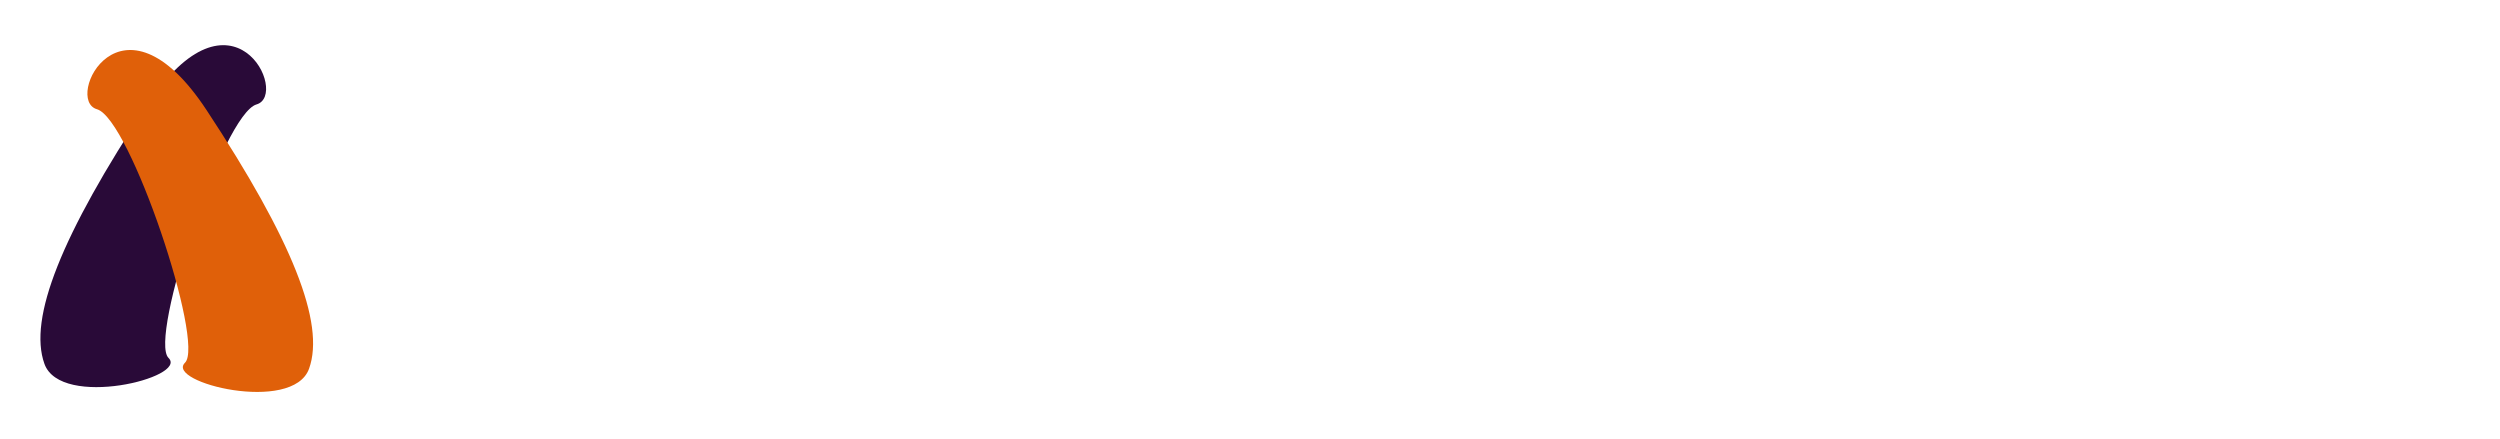 <svg width="313" height="55" viewBox="0 0 313 55" fill="none" xmlns="http://www.w3.org/2000/svg">
<path d="M54.68 32.95L55.04 29.08H65.45L65.78 32.95H54.68ZM60.17 23.71L57.23 30.49L57.47 31.6L54.86 37H49.13L60.17 14.68L71.24 37H65.48L62.96 31.81L63.14 30.52L60.17 23.71ZM73.441 16H78.511V37H73.441V16ZM76.621 20.17V16H80.731C82.511 16 84.001 16.28 85.201 16.84C86.421 17.38 87.341 18.16 87.961 19.18C88.581 20.2 88.891 21.43 88.891 22.87C88.891 24.27 88.581 25.49 87.961 26.53C87.341 27.55 86.421 28.34 85.201 28.9C84.001 29.44 82.511 29.71 80.731 29.71H76.621V25.54H80.731C81.751 25.54 82.551 25.31 83.131 24.85C83.711 24.39 84.001 23.73 84.001 22.87C84.001 21.99 83.711 21.32 83.131 20.86C82.551 20.4 81.751 20.17 80.731 20.17H76.621ZM97.382 27.49H102.632L109.202 37H103.262L97.382 27.49ZM92.132 16H97.202V37H92.132V16ZM95.312 20.29V16H99.782C101.582 16 103.082 16.29 104.282 16.87C105.482 17.45 106.392 18.26 107.012 19.3C107.632 20.32 107.942 21.51 107.942 22.87C107.942 24.21 107.632 25.4 107.012 26.44C106.392 27.46 105.482 28.26 104.282 28.84C103.082 29.42 101.582 29.71 99.782 29.71H95.312V25.78H99.422C100.102 25.78 100.682 25.68 101.162 25.48C101.662 25.26 102.042 24.95 102.302 24.55C102.562 24.13 102.692 23.63 102.692 23.05C102.692 22.47 102.562 21.98 102.302 21.58C102.042 21.16 101.662 20.84 101.162 20.62C100.682 20.4 100.102 20.29 99.422 20.29H95.312ZM114.916 37V32.83H125.506V37H114.916ZM114.916 20.17V16H125.506V20.17H114.916ZM114.916 28V23.92H124.906V28H114.916ZM111.556 16H116.416V37H111.556V16ZM144.122 16H149.012V38.05L134.492 25.18V37H129.632V14.95L144.122 27.82V16ZM153.45 16H158.67V37H153.45V16ZM160.95 37H156.81V32.5H160.77C161.57 32.5 162.34 32.4 163.08 32.2C163.84 32 164.5 31.67 165.06 31.21C165.64 30.75 166.1 30.14 166.44 29.38C166.78 28.6 166.95 27.64 166.95 26.5C166.95 25.36 166.78 24.41 166.44 23.65C166.1 22.87 165.64 22.25 165.06 21.79C164.5 21.33 163.84 21 163.08 20.8C162.34 20.6 161.57 20.5 160.77 20.5H156.81V16H160.95C163.25 16 165.24 16.43 166.92 17.29C168.6 18.15 169.9 19.36 170.82 20.92C171.74 22.48 172.2 24.34 172.2 26.5C172.2 28.64 171.74 30.5 170.82 32.08C169.9 33.64 168.6 34.85 166.92 35.71C165.24 36.57 163.25 37 160.95 37ZM177.844 32.95L178.204 29.08H188.614L188.944 32.95H177.844ZM183.334 23.71L180.394 30.49L180.634 31.6L178.024 37H172.294L183.334 14.68L194.404 37H188.644L186.124 31.81L186.304 30.52L183.334 23.71ZM196.335 31.12V26.74H212.655V31.12H196.335ZM202.155 20.8H206.835V37.06H202.155V20.8ZM229.174 37V32.83H239.764V37H229.174ZM229.174 20.17V16H239.764V20.17H229.174ZM229.174 28V23.92H239.164V28H229.174ZM225.814 16H230.674V37H225.814V16ZM258.38 16H263.27V38.05L248.75 25.18V37H243.89V14.95L258.38 27.82V16ZM271.068 37V32.83H281.658V37H271.068ZM271.068 20.17V16H281.658V20.17H271.068ZM271.068 28V23.92H281.058V28H271.068ZM267.708 16H272.568V37H267.708V16ZM291.184 26.29L289.924 37H284.584L287.974 14.95L296.914 27.76L305.884 14.95L309.274 37H303.934L302.674 26.29L296.914 35.05L291.184 26.29Z" fill="white"/>
<g filter="url(#filter0_d_449_2120)">
<path d="M18.401 11.964C29.11 -4.276 36.277 10.669 32.119 11.861C27.96 13.053 18.588 41.146 21.099 43.6C23.61 46.054 7.609 50.036 5.564 44.343C3.518 38.65 7.691 28.203 18.401 11.964Z" fill="#290A38"/>
</g>
<g filter="url(#filter1_d_449_2120)">
<path d="M25.858 12.567C15.148 -3.673 7.982 11.272 12.14 12.464C16.299 13.656 25.671 41.749 23.16 44.203C20.648 46.657 36.65 50.639 38.695 44.946C40.74 39.253 36.568 28.806 25.858 12.567Z" fill="#E06009"/>
</g>
<defs>
<filter id="filter0_d_449_2120" x="0.03" y="0.627" width="38.318" height="52.873" filterUnits="userSpaceOnUse" color-interpolation-filters="sRGB">
<feFlood flood-opacity="0" result="BackgroundImageFix"/>
<feColorMatrix in="SourceAlpha" type="matrix" values="0 0 0 0 0 0 0 0 0 0 0 0 0 0 0 0 0 0 127 0" result="hardAlpha"/>
<feMorphology radius="1.515" operator="dilate" in="SourceAlpha" result="effect1_dropShadow_449_2120"/>
<feOffset dy="1.212"/>
<feGaussianBlur stdDeviation="1.758"/>
<feComposite in2="hardAlpha" operator="out"/>
<feColorMatrix type="matrix" values="0 0 0 0 0 0 0 0 0 0 0 0 0 0 0 0 0 0 0.38 0"/>
<feBlend mode="normal" in2="BackgroundImageFix" result="effect1_dropShadow_449_2120"/>
<feBlend mode="normal" in="SourceGraphic" in2="effect1_dropShadow_449_2120" result="shape"/>
</filter>
<filter id="filter1_d_449_2120" x="5.911" y="1.23" width="38.318" height="52.873" filterUnits="userSpaceOnUse" color-interpolation-filters="sRGB">
<feFlood flood-opacity="0" result="BackgroundImageFix"/>
<feColorMatrix in="SourceAlpha" type="matrix" values="0 0 0 0 0 0 0 0 0 0 0 0 0 0 0 0 0 0 127 0" result="hardAlpha"/>
<feMorphology radius="1.515" operator="dilate" in="SourceAlpha" result="effect1_dropShadow_449_2120"/>
<feOffset dy="1.212"/>
<feGaussianBlur stdDeviation="1.758"/>
<feComposite in2="hardAlpha" operator="out"/>
<feColorMatrix type="matrix" values="0 0 0 0 0 0 0 0 0 0 0 0 0 0 0 0 0 0 0.38 0"/>
<feBlend mode="normal" in2="BackgroundImageFix" result="effect1_dropShadow_449_2120"/>
<feBlend mode="normal" in="SourceGraphic" in2="effect1_dropShadow_449_2120" result="shape"/>
</filter>
</defs>
</svg>
